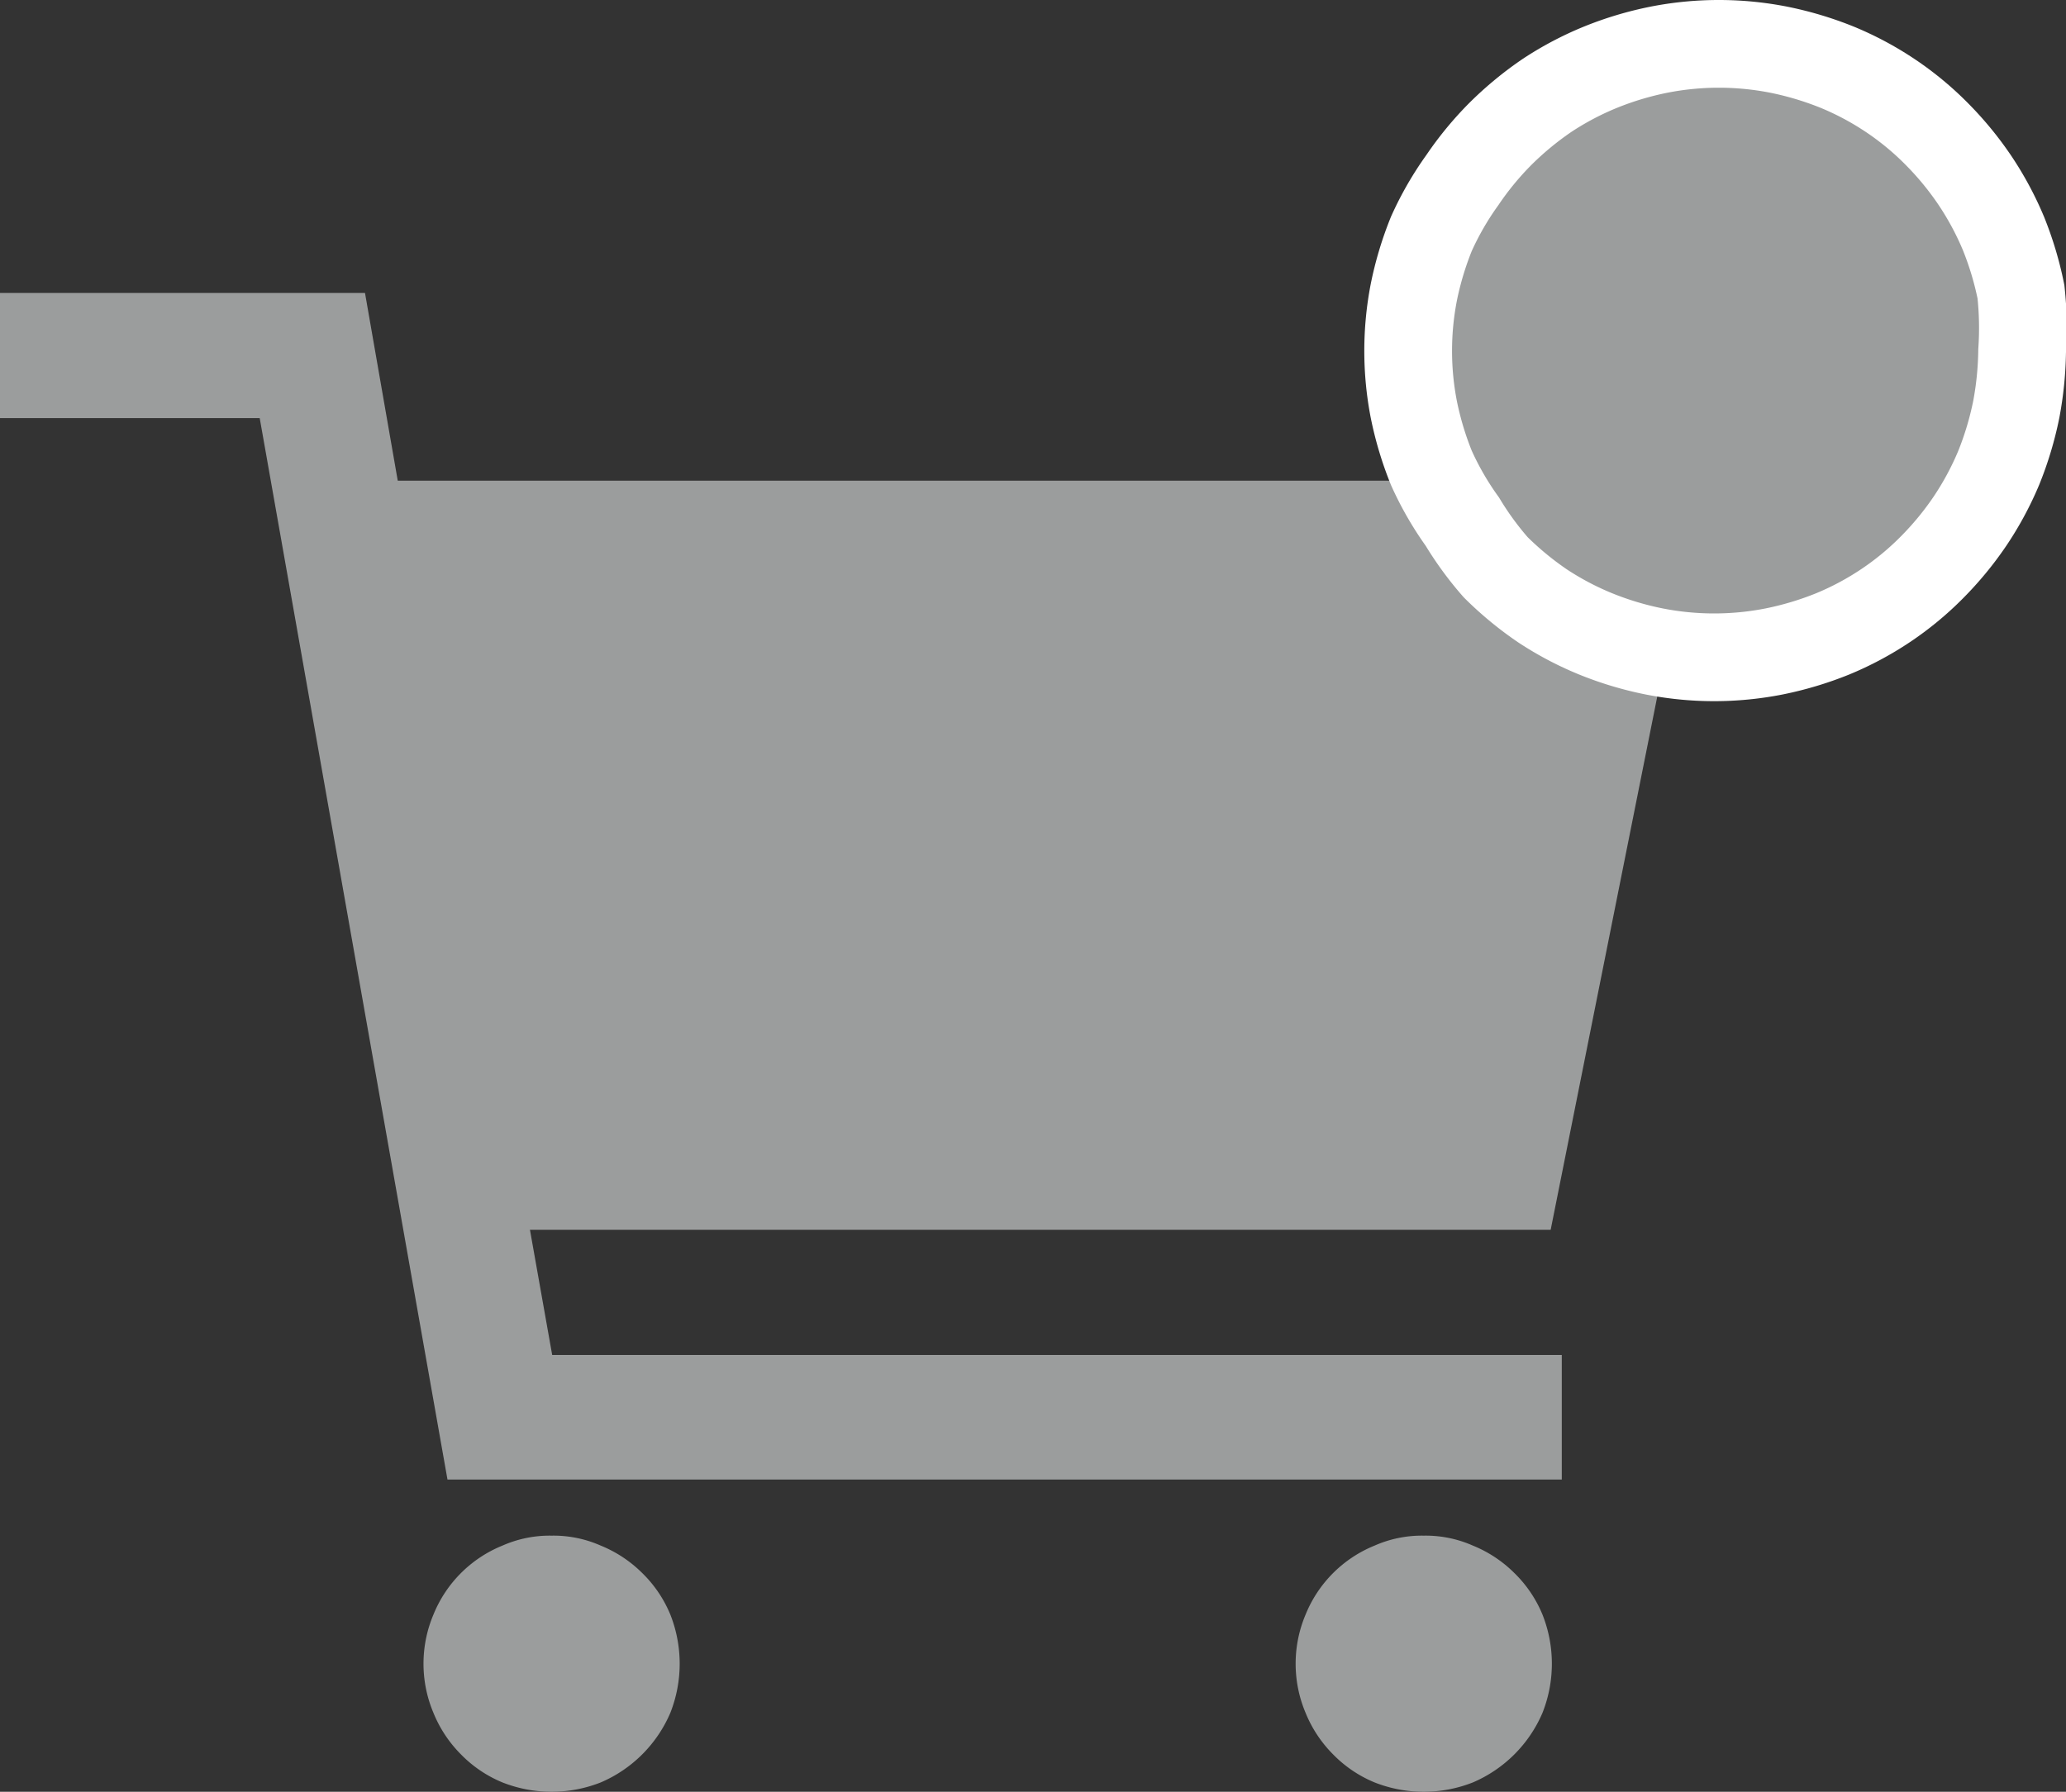 <svg xmlns="http://www.w3.org/2000/svg" viewBox="0 0 35.32 30.64"><rect x="0" y="0" width="35.32" height="30.64" fill="#333333" stroke="none"/><defs><style>.cls-1{fill:#9b9d9d;}.cls-2{fill:none;stroke:#fff;stroke-width:1.5px;}</style></defs><title>Asset 7</title><g id="Layer_2" data-name="Layer 2"><g id="Layer_1-2" data-name="Layer 1"><path class="cls-1" d="M9.43,26.26a2,2,0,0,1,.84.17,2.15,2.15,0,0,1,.71.47,2.12,2.12,0,0,1,.48.71,2.29,2.29,0,0,1,0,1.68,2.26,2.26,0,0,1-1.19,1.19,2.29,2.29,0,0,1-1.68,0A2.12,2.12,0,0,1,7.88,30a2.15,2.15,0,0,1-.47-.71,2.16,2.16,0,0,1,0-1.68,2.14,2.14,0,0,1,1.18-1.18A2,2,0,0,1,9.43,26.26Z"/><path class="cls-1" d="M24.34,26.26a2,2,0,0,1,.84.17,2.15,2.15,0,0,1,.71.47,2.12,2.12,0,0,1,.48.71,2.28,2.28,0,0,1,0,1.68,2.26,2.26,0,0,1-1.19,1.19,2.29,2.29,0,0,1-1.68,0,2.12,2.12,0,0,1-.71-.48,2.15,2.15,0,0,1-.47-.71,2.16,2.16,0,0,1,0-1.68,2.14,2.14,0,0,1,1.18-1.18A2,2,0,0,1,24.34,26.26Z"/><polygon class="cls-1" points="9.06 21.03 26.51 21.03 29.07 8.22 6.8 8.22 6.24 5.01 0 5.01 0 7.15 4.44 7.15 7.65 25.3 26.7 25.3 26.7 23.17 9.44 23.17 9.06 21.03"/><path class="cls-1" d="M34.57,6a5.78,5.78,0,0,1-.1,1,5.65,5.65,0,0,1-.3,1,5.32,5.32,0,0,1-.49.91,5.46,5.46,0,0,1-.65.79,5.11,5.11,0,0,1-.8.66,5.18,5.18,0,0,1-.9.48,5.65,5.65,0,0,1-1,.3,5.3,5.3,0,0,1-2.05,0,5.55,5.55,0,0,1-1-.3,5.27,5.27,0,0,1-.91-.48,5.61,5.61,0,0,1-.8-.66A5.46,5.46,0,0,1,25,8.92,5.27,5.27,0,0,1,24.47,8a5.65,5.65,0,0,1-.3-1,5.25,5.25,0,0,1,0-2,5.65,5.65,0,0,1,.3-1A5.27,5.27,0,0,1,25,3.08a5.46,5.46,0,0,1,.65-.79,5.61,5.61,0,0,1,.8-.66,5.27,5.27,0,0,1,.91-.48,5.55,5.55,0,0,1,1-.3,5.3,5.3,0,0,1,2.05,0,5.65,5.65,0,0,1,1,.3,5.18,5.18,0,0,1,.9.48,5.11,5.11,0,0,1,.8.66,5.46,5.46,0,0,1,.65.79,5.32,5.32,0,0,1,.49.91,5.65,5.65,0,0,1,.3,1A5.78,5.78,0,0,1,34.57,6Z"/><path class="cls-2" d="M34.57,6a5.78,5.78,0,0,1-.1,1,5.65,5.65,0,0,1-.3,1,5.32,5.32,0,0,1-.49.91,5.46,5.46,0,0,1-.65.79,5.11,5.11,0,0,1-.8.66,5.18,5.18,0,0,1-.9.48,5.65,5.65,0,0,1-1,.3,5.3,5.3,0,0,1-2.05,0,5.55,5.55,0,0,1-1-.3,5.27,5.27,0,0,1-.91-.48,5.61,5.61,0,0,1-.8-.66A5.46,5.46,0,0,1,25,8.92,5.27,5.27,0,0,1,24.47,8a5.65,5.65,0,0,1-.3-1,5.25,5.25,0,0,1,0-2,5.65,5.65,0,0,1,.3-1A5.27,5.27,0,0,1,25,3.08a5.46,5.46,0,0,1,.65-.79,5.61,5.61,0,0,1,.8-.66,5.27,5.27,0,0,1,.91-.48,5.55,5.55,0,0,1,1-.3,5.3,5.3,0,0,1,2.05,0,5.65,5.65,0,0,1,1,.3,5.18,5.18,0,0,1,.9.48,5.11,5.11,0,0,1,.8.66,5.46,5.46,0,0,1,.65.79,5.32,5.32,0,0,1,.49.91,5.65,5.65,0,0,1,.3,1A5.78,5.78,0,0,1,34.57,6Z"/></g></g></svg>